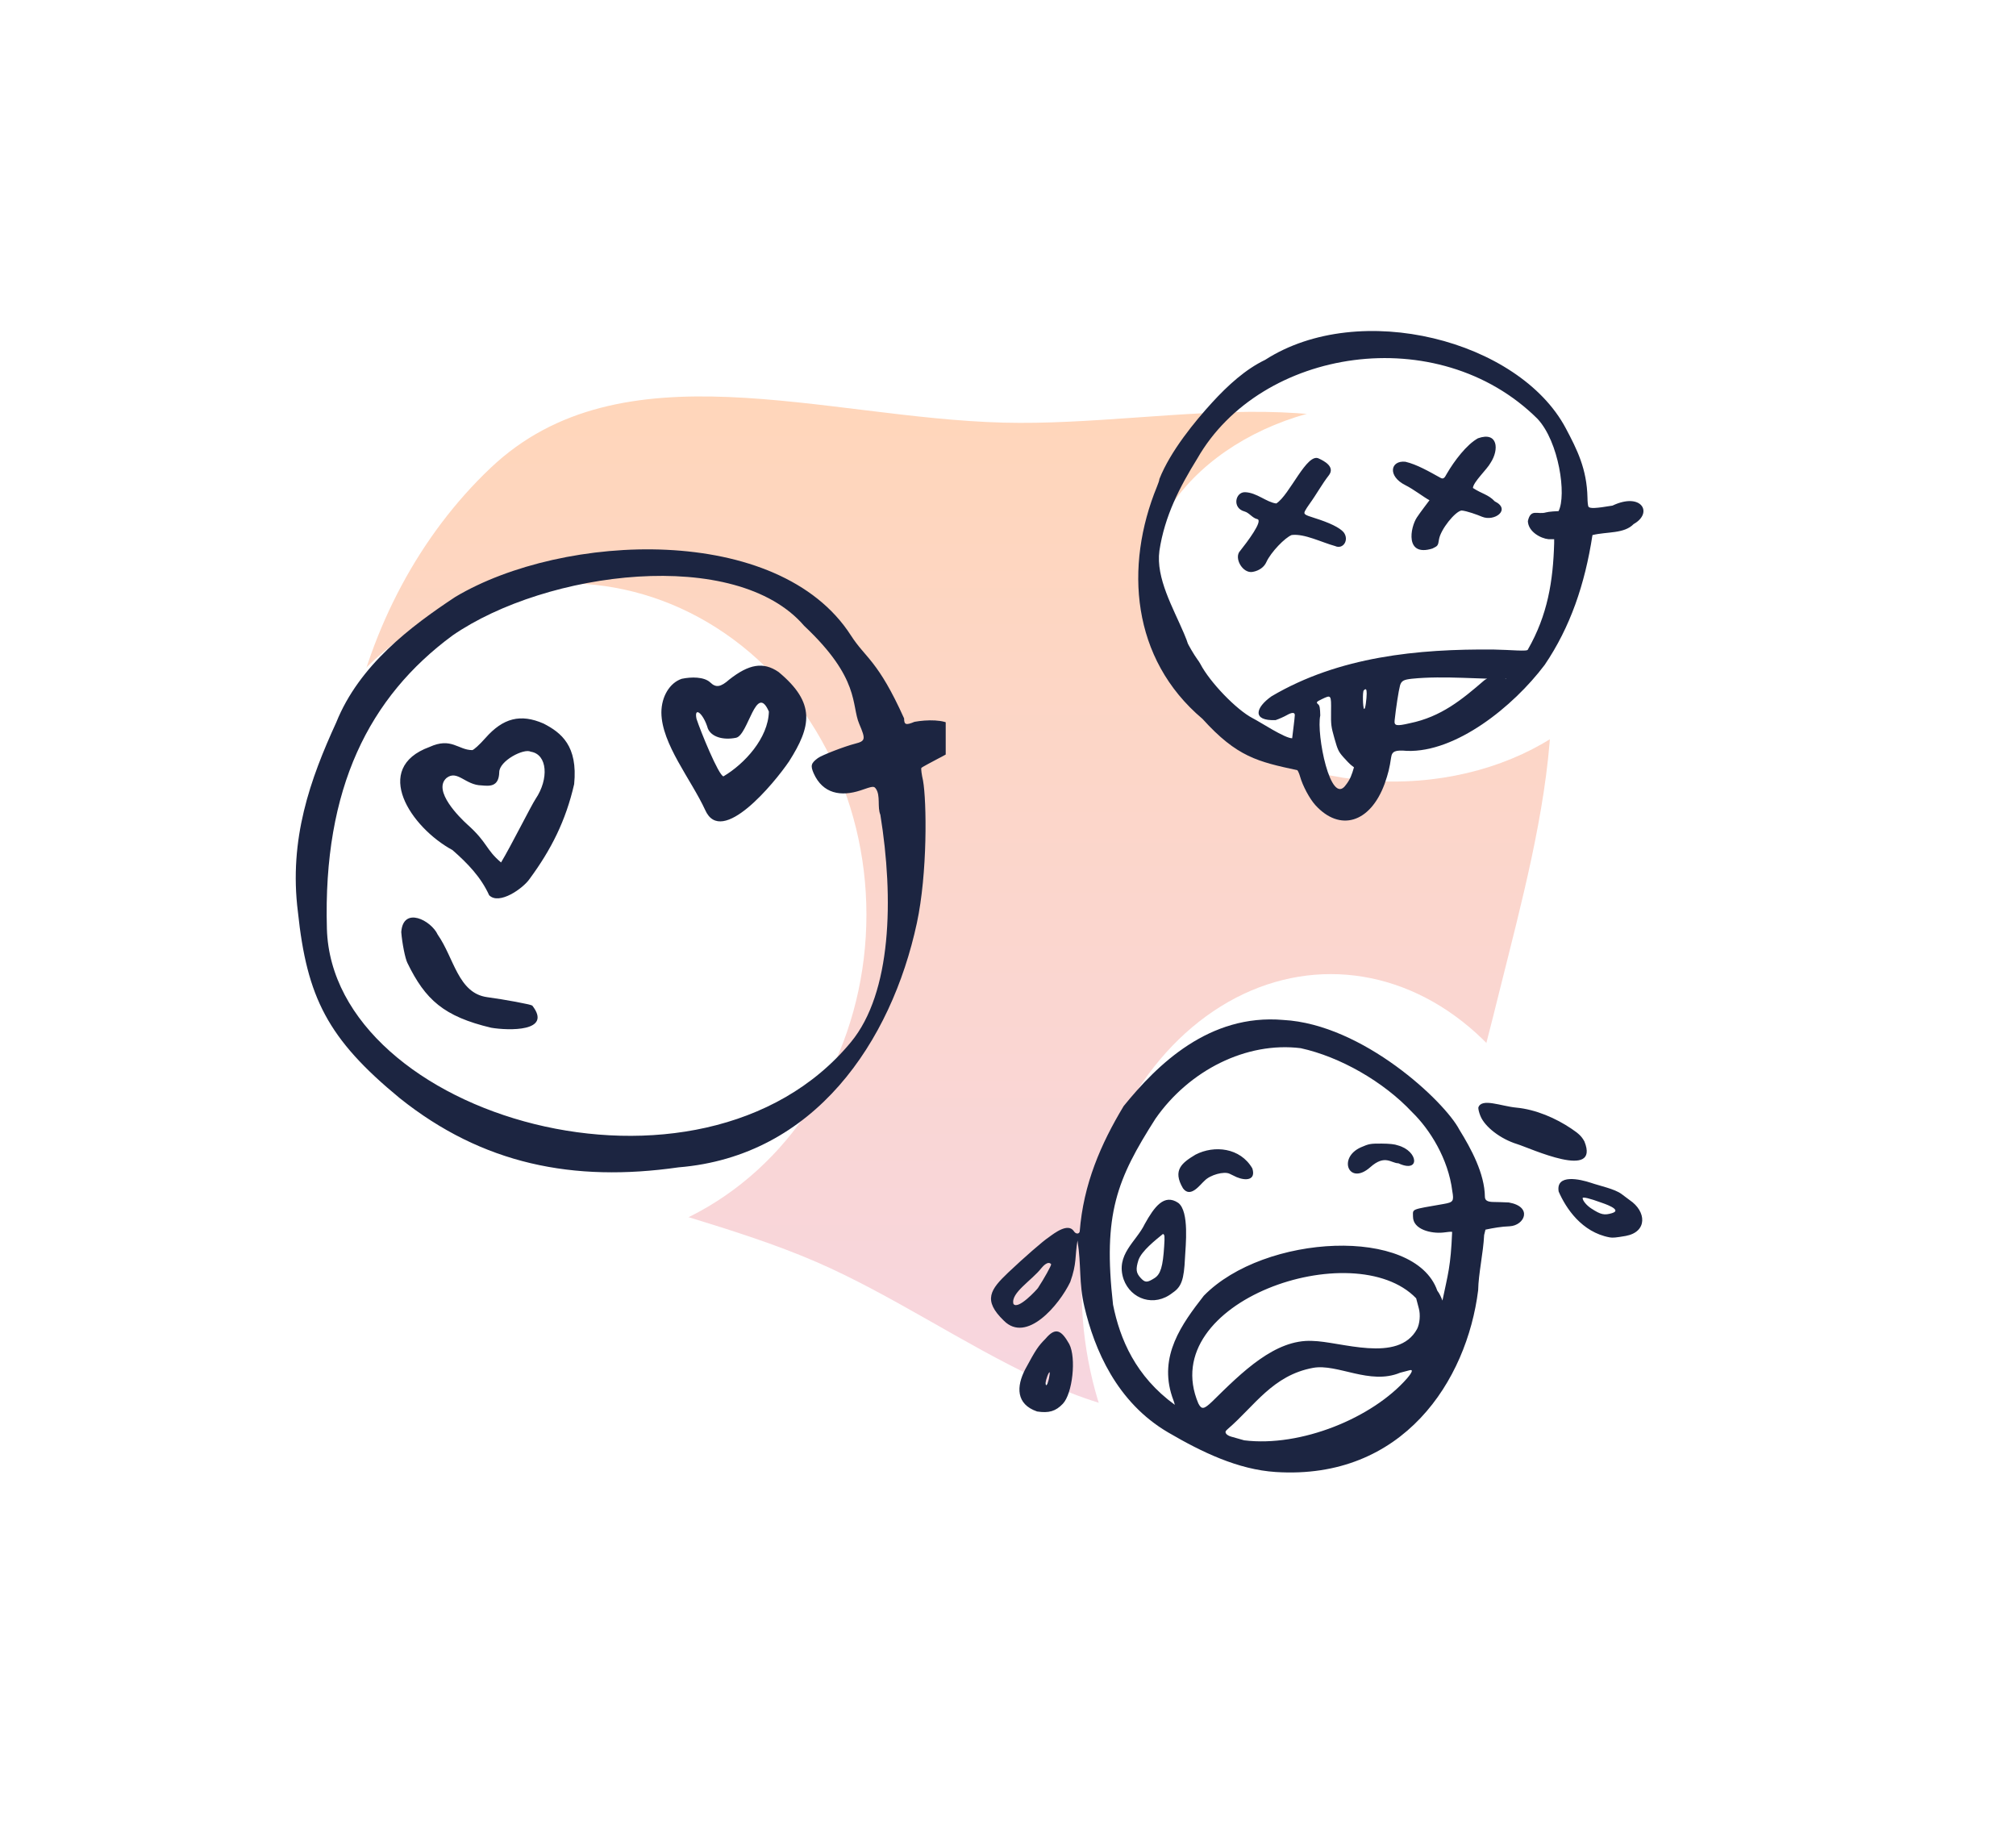 <svg width="356" height="326" viewBox="0 0 356 326" fill="none" xmlns="http://www.w3.org/2000/svg">
<g filter="url(#filter0_d)">
<rect x="28" y="24" width="300" height="270" fill="white"/>
</g>
<path fill-rule="evenodd" clip-rule="evenodd" d="M177.19 74.626C207.249 75.405 242.199 64.617 262.003 87.153C282.262 110.207 272.339 144.731 264.924 174.465C257.756 203.206 249.646 236.272 222.059 247.321C195.48 257.965 170.428 234.218 144.162 222.829C115.499 210.401 78.041 208.571 66.219 179.747C53.004 147.525 61.327 106.592 86.65 82.605C109.748 60.724 145.324 73.799 177.19 74.626Z" fill="url(#paint0_linear)"/>
<ellipse cx="100" cy="161.5" rx="53" ry="58.5" fill="white"/>
<ellipse cx="246" cy="104.5" rx="44" ry="33.5" fill="white"/>
<ellipse cx="235" cy="227.5" rx="44" ry="55.5" fill="white"/>
<g clip-path="url(#clip0)">
<path d="M70.595 193.909C57.847 183.42 54.202 176.111 52.608 161.025C50.98 148.155 54.794 137.562 59.374 127.565C63.439 117.444 72.546 110.592 80.402 105.4C99.503 94.01 137.516 92.332 150.27 112.214C152.87 116.267 155.014 116.552 159.654 126.854C159.654 127.985 159.972 128.089 161.486 127.455C163.634 127.06 166.861 127.004 168 128.069C171.359 131.401 166.873 133.3 165.712 133.923C164.814 134.404 162.789 135.455 162.703 135.596C162.616 135.737 162.748 136.746 162.997 137.838C163.645 141.472 163.805 154.174 161.904 163C157.396 183.931 143.865 204.164 119.812 206.123C101.257 208.781 85.21 205.588 70.595 193.909ZM150.27 184C157.459 175.295 157.859 158.656 155.459 143.862C154.894 142.511 155.518 140.489 154.673 139.272C154.314 138.778 154.184 138.792 151.949 139.567C148.491 140.7 145.303 140.159 143.686 136.554C143.095 135.182 143.212 134.76 144.43 133.855C145.121 133.341 149.12 131.796 150.993 131.317C152.833 130.848 152.897 130.549 151.734 127.831C150.292 124.461 151.949 119.857 142 110.5C129.979 96.5 96.487 100.766 79.899 112.214C65.23 123.044 57.018 139.118 57.726 164C58.668 197.137 123.716 216.153 150.27 184ZM86.731 181.469C78.374 179.481 75.107 176.532 71.946 170.035C71.552 169.269 71.013 166.564 70.857 164.582C71.188 159.947 76.156 162.517 77.298 165.037C80.183 169.156 80.887 175.354 86.011 176.069C89.16 176.493 93.642 177.328 93.994 177.556C97.626 182.214 89.79 181.987 86.731 181.469ZM86.375 158.069C84.943 154.894 82.561 152.424 79.899 150.098C72.529 146.102 65.579 135.638 75.853 131.891C79.698 130.133 80.883 132.426 83.385 132.45C83.643 132.44 84.695 131.478 85.724 130.312C88.833 126.788 91.913 125.982 95.99 127.763C99.13 129.377 102.058 131.708 101.388 138.458C99.909 144.928 97.321 150.03 93.532 155.176C92.395 156.855 88.132 159.877 86.375 158.069ZM88.481 152.288C90.253 149.343 93.815 142.205 94.586 141.059C96.948 137.55 96.696 133.198 93.728 132.73C92.525 132.084 88.159 134.333 88.159 136.358C88.094 139.017 86.366 138.796 85.036 138.681C82.161 138.636 80.777 135.882 78.856 137.363C76.319 139.596 81.225 144.402 82.531 145.585C86.132 148.797 85.739 149.976 88.481 152.288ZM124.547 143.069C122.058 137.639 116.828 131.366 116.792 125.819C116.792 123.002 118.264 120.561 120.388 119.857C122.057 119.507 124.333 119.471 125.436 120.511C126.434 121.47 127.262 121.337 128.809 119.967C132.235 117.284 134.761 116.787 137.484 118.655C144.119 124.165 143.242 128.277 139.344 134.429C136.716 138.301 127.451 149.535 124.547 143.069ZM135.776 125.645C133.504 120.429 132.152 129.803 129.979 130.271C127.618 130.744 125.6 130.082 124.997 128.634C124.218 125.96 122.529 124.64 122.991 126.916C123.703 129.103 126.888 136.915 127.75 137.084C131.474 134.885 135.659 130.335 135.776 125.645Z" fill="#1C2541"/>
</g>
<path d="M206.299 252.94C197.148 247.595 193.245 238.182 191.495 230.756C190.483 226.458 190.973 223.489 190.273 219.036C189.79 221.89 190.18 223.045 188.99 226.369C187.03 230.444 181.297 237.241 177.276 233.204C173.488 229.554 174.91 227.681 178.031 224.703C180.834 222.051 184.228 219.093 185.149 218.502C186.272 217.677 188.622 215.87 189.646 217.414C189.955 217.91 190.536 217.943 190.662 217.471C191.315 209.073 194.391 202.003 198.423 195.306C204.369 187.961 213.532 178.971 226.604 180.096C240.701 180.855 255.149 194.543 257.701 199.467C259.797 202.854 262.161 207.221 262.213 211.302C262.215 211.971 262.674 212.238 263.824 212.239C264.303 212.239 265.48 212.278 266.441 212.324C270.713 213.081 269.232 216.392 266.578 216.528C265.129 216.578 263.724 216.823 262.314 217.123L262.08 218.07C261.923 221.275 261.081 224.848 261.024 227.819C259.046 243.731 247.801 261.366 225.272 259.916C218.62 259.488 212.253 256.418 206.299 252.94V252.94ZM248.476 243.373C249.428 242.263 249.574 241.745 248.873 241.96C248.627 242.035 247.891 242.228 247.236 242.389C241.873 244.618 236.189 240.735 231.861 241.529C224.741 242.837 221.508 248.287 216.844 252.292C216.386 252.691 216.326 252.841 216.507 253.135C216.627 253.333 217.029 253.572 217.399 253.668C217.77 253.763 218.812 254.058 219.715 254.323C229.703 255.555 242.364 250.377 248.476 243.373V243.373ZM214.043 247.484C219.312 242.296 225.164 236.454 231.716 236.769C236.696 236.852 246.896 240.786 250.231 234.676C250.714 233.74 250.854 232.136 250.549 231.036C250.397 230.49 250.184 229.685 250.076 229.247C239.148 217.868 204.004 229.804 211.607 247.797C212.181 248.923 212.59 248.871 214.043 247.484H214.043ZM207.459 248.054C207.459 247.958 207.246 247.31 206.986 246.613C204.59 239.428 208.666 233.806 212.575 228.795C223.279 217.832 249.833 216.536 253.807 227.892C254.217 228.431 254.474 229.023 254.718 229.645C255.679 224.982 256.179 223.705 256.429 217.521C256.37 217.462 255.662 217.513 254.854 217.633C252.732 217.856 249.523 217.103 249.518 214.837C249.518 213.411 249.007 213.623 254.938 212.587C256.636 212.29 256.767 212.094 256.456 210.307C255.748 204.61 252.493 199.416 249.368 196.383C244.299 190.964 236.611 186.596 229.689 185.081C220.115 183.891 209.988 188.974 204.033 197.544C197.23 208.222 194.731 214.328 196.548 230.367C197.765 236.454 200.535 243.025 207.459 248.054V248.054ZM198.421 225.909C196.927 221.523 200.664 219.248 202.155 216.113C203.828 213.114 205.567 210.711 208.063 212.395C210.055 213.905 209.354 220.02 209.254 222.092C209.078 225.964 208.631 227.224 207.062 228.272C203.822 230.852 199.7 229.42 198.421 225.909V225.909ZM203.873 225.679C204.941 225.004 205.354 223.642 205.578 220.054C205.692 218.232 205.669 218.003 205.361 217.884C204.063 218.949 201.612 220.862 201.04 222.483C200.529 224.107 200.606 224.755 201.417 225.64C202.21 226.504 202.56 226.51 203.873 225.679V225.679ZM208.897 209.818C207.001 206.605 208.723 205.317 211.113 203.876C214.424 202.165 219.015 202.636 221.148 206.309C221.811 208.421 219.985 208.524 218.371 207.849C217.88 207.613 217.323 207.345 217.133 207.253C216.146 206.773 213.696 207.452 212.716 208.477C211.924 209.159 210.236 211.636 208.897 209.818V209.818ZM240.312 202.586C241.742 201.963 241.99 201.918 243.946 201.926C245.34 201.932 246.312 202.037 246.839 202.24C250.468 203.219 250.851 207.223 246.939 205.404C245.649 205.4 244.586 203.775 241.978 206.092C238.217 209.434 236.155 204.452 240.312 202.586V202.586ZM183.284 227.436C184.39 225.742 185.608 223.555 185.624 223.235C185.088 222.547 184.17 223.588 183.91 223.898C182.2 226.094 178.43 228.294 178.963 230.241C179.772 231.352 183.122 227.678 183.284 227.436ZM183.139 249.23C179.407 247.953 179.44 244.837 181.061 241.742C182.931 238.281 183.302 237.723 184.635 236.373C186.418 234.259 187.437 234.881 188.816 237.323C190.08 239.755 189.399 246.074 187.68 247.874C186.422 249.191 185.222 249.55 183.139 249.23ZM185.228 243.428C185.348 242.867 185.405 242.366 185.354 242.315C185.208 242.169 184.644 243.658 184.644 244.191C184.644 244.982 184.992 244.527 185.228 243.428ZM284.236 218.485C279.31 217.569 276.525 213.348 275.24 210.395C274.718 207.232 279.001 208.207 280.944 208.854C282.496 209.393 285.118 209.92 286.344 210.832C286.657 211.074 287.306 211.559 287.786 211.911C290.763 213.909 290.932 217.515 287.1 218.229C285.32 218.537 284.779 218.585 284.236 218.485V218.485ZM284.659 214.209C286.678 213.601 282.993 212.432 282.697 212.323C280.757 211.611 279.474 211.301 279.474 211.545C279.474 212.009 280.175 212.851 281.015 213.396C282.691 214.484 283.294 214.619 284.659 214.209ZM267.911 202.018C264.977 201.112 262.206 198.986 261.415 197.032C261.182 196.458 261.022 195.792 261.058 195.552C261.64 193.828 265.047 195.319 267.75 195.574C271.215 195.896 274.771 197.458 277.483 199.289C278.849 200.214 279.278 200.634 279.785 201.539C282.599 208.504 270.256 202.747 267.911 202.018V202.018Z" fill="#1C2541"/>
<path d="M232.278 142.162C231.249 141.025 230.036 138.754 229.567 137.089C229.432 136.612 229.218 136.12 229.09 135.996C222.153 134.492 218.447 133.685 212.351 126.94C199.763 116.329 198.545 99.985 204.305 85.923C204.542 85.37 204.736 84.764 204.736 84.576C206.669 79.66 211.072 74.325 214.048 71.074C216.848 68.015 219.959 65.193 223.413 63.539C240.104 52.805 268.248 60.092 276.494 75.614C278.493 79.376 280.222 82.806 280.328 87.873C280.334 88.586 280.409 89.296 280.495 89.451C280.703 89.82 281.789 89.776 284.746 89.276C289.861 86.845 291.998 90.564 288.484 92.533C286.796 94.285 283.776 93.849 281.209 94.48C279.871 103.204 277.277 110.752 272.777 117.392C267.162 124.853 257.044 132.884 248.462 132.587C246.417 132.4 245.817 132.64 245.661 133.707C245.379 135.628 245.145 136.58 244.508 138.397C241.955 145.348 236.585 146.904 232.278 142.162ZM237.651 138.61C238.438 137.625 238.735 136.726 239.095 135.489L238.615 135.113C238.351 134.906 237.718 134.259 237.207 133.676C236.363 132.713 236.22 132.41 235.646 130.379C235.053 128.278 235.017 127.987 235.047 125.602C235.083 122.67 235.073 122.657 233.423 123.45C232.422 123.932 232.368 124.016 232.807 124.394C233.034 124.59 233.114 125.049 233.143 126.334C232.421 129.623 234.948 142.466 237.651 138.61ZM228.647 126.262C228.647 125.756 228.139 125.76 227.24 126.273C226.742 126.557 225.851 126.953 225.259 127.152C221.069 127.32 221.659 124.968 224.553 122.935C236.464 115.915 250.381 114.564 263.788 114.691C266.753 114.737 269.802 115.084 269.802 114.691C273.29 108.603 274.257 102.622 274.446 95.904V95.21L273.45 95.21C272.052 95.068 269.869 93.885 269.802 92.014C270.307 89.731 271.536 90.914 272.975 90.482C273.43 90.34 275.041 90.238 275.221 90.249C276.659 87.451 275.298 78.009 271.5 73.948C253.939 56.519 222.606 61.398 211.423 80.976C208.315 85.999 205.662 91.116 204.736 97.251C204.079 102.057 207.164 107.34 209.076 111.851C209.42 112.665 209.702 113.395 209.702 113.475C209.702 113.656 210.951 115.779 211.423 116.4C211.618 116.656 211.869 117.042 211.981 117.258C213.659 120.474 218.346 125.333 221.198 126.811C222.624 127.533 226.857 130.358 228.18 130.359C228.308 129.193 228.615 126.976 228.647 126.262ZM219.007 97.251C220.22 95.724 223.127 91.896 222.012 91.659C221.149 91.477 220.615 90.54 219.76 90.308C217.532 89.705 218.143 86.854 219.87 86.909C221.938 86.976 223.657 88.699 225.377 88.898C227.742 87.417 230.799 79.808 232.912 80.976C233.829 81.394 235.745 82.401 234.706 83.861C233.41 85.524 232.546 87.179 231.231 89C230.926 89.418 230.577 89.961 230.454 90.207C230.167 90.784 230.322 90.9 232.132 91.467C234.812 92.308 236.558 93.161 237.265 93.977C238.302 95.319 237.191 97.079 235.752 96.414C233.401 95.774 230.338 94.191 228.098 94.469C226.927 94.915 224.419 97.493 223.618 99.262C223.238 100.13 222.339 100.774 221.227 100.976C219.435 101.341 217.816 98.463 219.007 97.251ZM250.204 91.364C250.781 90.488 252.106 88.766 252.428 88.329C251.388 87.773 249.655 86.41 248.183 85.675C244.968 84.069 245.522 81.251 248.172 81.531C250.192 82.001 252.378 83.264 254.335 84.351C254.837 84.633 255.05 84.499 255.506 83.618C256.809 81.376 259.002 78.481 260.992 77.388C264.539 76.135 264.745 79.392 263.22 81.717C262.598 82.877 260.159 85.104 260.1 86.163C261.677 87.202 262.817 87.306 263.955 88.524C266.888 89.967 263.918 92.156 261.714 91.245C260.841 90.875 259.001 90.21 258.089 90.14C256.949 90.311 254.409 93.471 254.112 95.224C253.938 96.358 253.914 96.391 252.941 96.858C248.078 98.363 249.021 93.159 250.204 91.364ZM248.952 127.703C254.494 126.568 258.17 123.524 262.073 120.153C263.327 119.072 266.197 120.075 266 119.848C262.005 120.003 254.982 119.257 249.311 119.848C247.969 120.002 247.469 120.162 247.223 121.052C246.983 121.917 246.505 125.015 246.274 127.198C246.171 128.172 246.588 128.25 248.952 127.703ZM241.339 122.455C241.339 121.666 241.2 121.517 240.824 121.9C240.584 122.143 240.656 124.913 240.872 125.162C241.11 125.437 241.339 123.232 241.339 122.455Z" fill="#1C2541"/>
<defs>
<filter id="filter0_d" x="0" y="0" width="356" height="326" filterUnits="userSpaceOnUse" color-interpolation-filters="sRGB">
<feFlood flood-opacity="0" result="BackgroundImageFix"/>
<feColorMatrix in="SourceAlpha" type="matrix" values="0 0 0 0 0 0 0 0 0 0 0 0 0 0 0 0 0 0 127 0"/>
<feOffset dy="4"/>
<feGaussianBlur stdDeviation="14"/>
<feColorMatrix type="matrix" values="0 0 0 0 0 0 0 0 0 0 0 0 0 0 0 0 0 0 0.06 0"/>
<feBlend mode="normal" in2="BackgroundImageFix" result="effect1_dropShadow"/>
<feBlend mode="normal" in="SourceGraphic" in2="effect1_dropShadow" result="shape"/>
</filter>
<linearGradient id="paint0_linear" x1="167" y1="70" x2="167" y2="250" gradientUnits="userSpaceOnUse">
<stop stop-color="#FFD6BA"/>
<stop offset="1" stop-color="#F7D6E0"/>
</linearGradient>
<clipPath id="clip0">
<rect width="117" height="110" fill="white" transform="translate(50 97)"/>
</clipPath>
</defs>
</svg>
